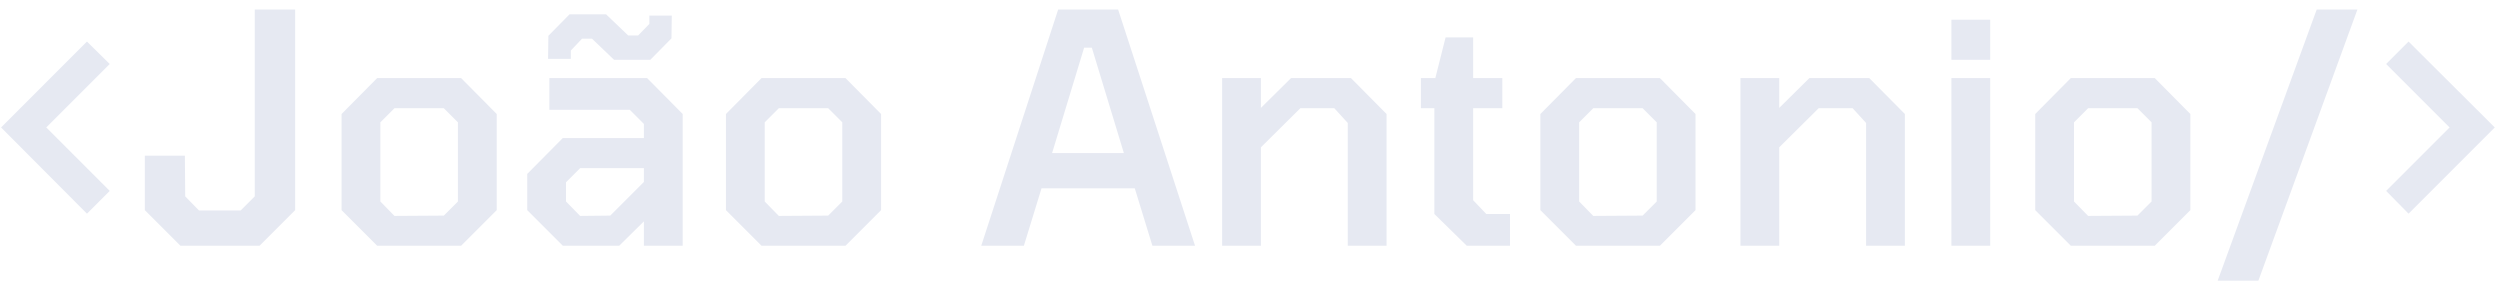 <svg width="234" height="27" viewBox="0 0 234 27" fill="none" xmlns="http://www.w3.org/2000/svg">
<path d="M8.14 20L0.1 11.93L8.14 3.89L10.27 5.99L4.33 11.93L10.27 17.87L8.14 20ZM16.886 23L13.556 19.67V14.57H17.305L17.335 18.38L18.625 19.7H22.526L23.846 18.38V0.89H27.625V19.67L24.296 23H16.886ZM35.301 23L31.971 19.67V10.67L35.301 7.31H43.161L46.492 10.67V19.67L43.161 23H35.301ZM36.922 20.21L41.541 20.18L42.861 18.86V11.45L41.541 10.13H36.922L35.602 11.45V18.86L36.922 20.21ZM57.479 5.6L55.409 3.62H54.479L53.429 4.73V5.51H51.299L51.329 3.35L53.309 1.34H56.729L58.799 3.32H59.729L60.779 2.24V1.46H62.879L62.849 3.59L60.869 5.6H57.479ZM52.679 23L49.349 19.67V16.28L52.679 12.92H60.269V11.6L58.949 10.28H51.419V7.31H60.569L63.899 10.67V23H60.269V20.72L57.959 23H52.679ZM54.299 20.21L57.119 20.18L60.269 17.03V15.74H54.299L52.979 17.06V18.86L54.299 20.21ZM71.278 23L67.948 19.67V10.67L71.278 7.31H79.138L82.468 10.67V19.67L79.138 23H71.278ZM72.898 20.21L77.518 20.18L78.838 18.86V11.45L77.518 10.13H72.898L71.578 11.45V18.86L72.898 20.21ZM91.845 23L99.045 0.89H104.655L111.855 23H107.865L106.215 17.63H97.485L95.835 23H91.845ZM98.475 14.33H105.195L102.195 4.46H101.475L98.475 14.33ZM114.391 23V7.31H118.021V10.1L120.841 7.31H126.451L129.781 10.67V23H126.151V11.51L124.891 10.13H121.711L118.021 13.79V23H114.391ZM137.287 23L134.257 20.03V10.13H132.997V7.31H134.347L135.307 3.5H137.887V7.31H140.617V10.13H137.887V18.74L139.117 20.03H141.337V23H137.287ZM147.509 23L144.179 19.67V10.67L147.509 7.31H155.369L158.699 10.67V19.67L155.369 23H147.509ZM149.129 20.21L153.749 20.18L155.069 18.86V11.45L153.749 10.13H149.129L147.809 11.45V18.86L149.129 20.21ZM162.906 23V7.31H166.536V10.1L169.356 7.31H174.966L178.296 10.67V23H174.666V11.51L173.406 10.13H170.226L166.536 13.79V23H162.906ZM182.652 5.6V1.85H186.282V5.6H182.652ZM182.652 23V7.31H186.282V23H182.652ZM193.827 23L190.497 19.67V10.67L193.827 7.31H201.687L205.017 10.67V19.67L201.687 23H193.827ZM195.447 20.21L200.067 20.18L201.387 18.86V11.45L200.067 10.13H195.447L194.127 11.45V18.86L195.447 20.21ZM207.575 26.27L216.845 0.89H220.655L211.385 26.27H207.575ZM225.442 20L223.342 17.87L229.282 11.93L223.342 5.99L225.442 3.89L233.512 11.93L225.442 20Z" fill="#E6E9F2"/>
</svg>
